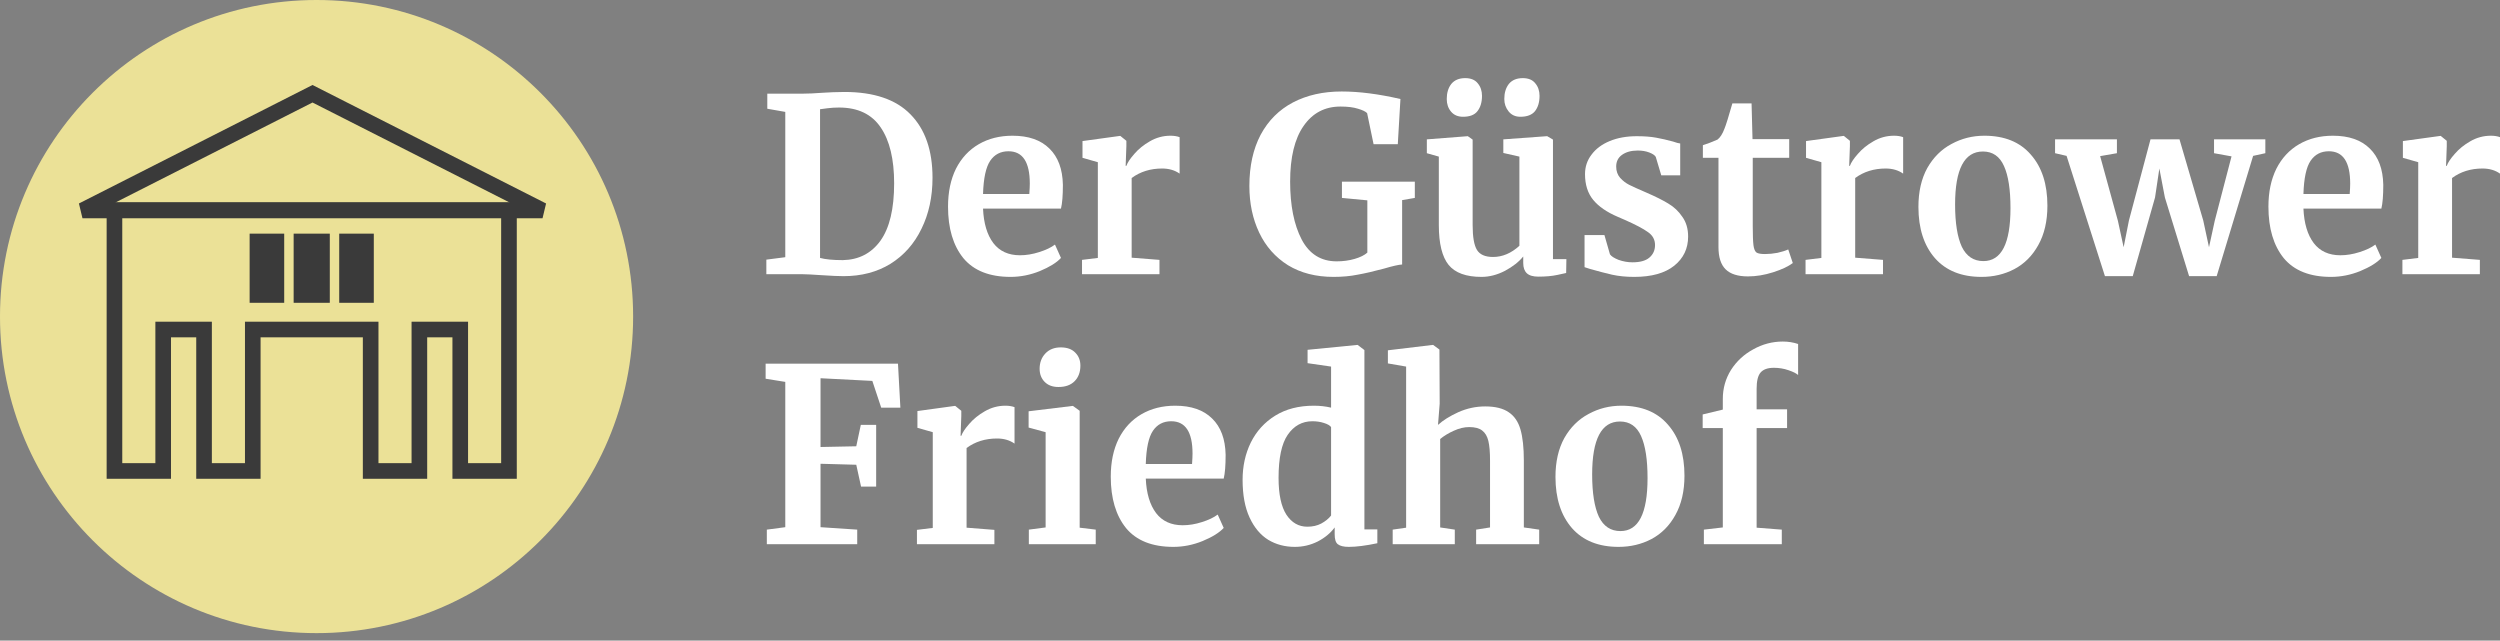 <svg width="160" height="41" viewBox="0 0 160 41" fill="none" xmlns="http://www.w3.org/2000/svg">
<rect x="0" y="0" width="160" height="41" fill="#808080" stroke="none"/>
<circle cx="20.26" cy="20.26" r="20.26" fill="#EBE197"/>
<path d="M50.258 7.162L49.107 6.959V5.995H51.348C51.685 5.995 52.141 5.975 52.714 5.933C52.847 5.923 53.046 5.912 53.312 5.902C53.588 5.892 53.834 5.886 54.049 5.886C55.931 5.886 57.338 6.363 58.269 7.317C59.21 8.271 59.681 9.624 59.681 11.376C59.681 12.599 59.445 13.688 58.975 14.642C58.514 15.596 57.854 16.342 56.995 16.881C56.136 17.41 55.133 17.674 53.987 17.674C53.691 17.674 53.225 17.654 52.591 17.612C51.998 17.571 51.593 17.55 51.379 17.55H49.046V16.617L50.258 16.461V7.162ZM52.483 16.508C52.831 16.601 53.317 16.648 53.941 16.648C54.964 16.627 55.767 16.212 56.35 15.404C56.934 14.585 57.225 13.361 57.225 11.734C57.225 10.189 56.939 8.997 56.366 8.157C55.793 7.307 54.903 6.882 53.696 6.882C53.44 6.882 53.194 6.897 52.959 6.928C52.734 6.959 52.575 6.98 52.483 6.991V16.508Z" fill="white"/>
<path d="M64.679 17.721C63.329 17.721 62.321 17.322 61.656 16.523C61.001 15.715 60.674 14.616 60.674 13.227C60.674 12.293 60.843 11.485 61.18 10.801C61.528 10.116 62.014 9.593 62.638 9.23C63.262 8.867 63.983 8.686 64.802 8.686C65.825 8.686 66.613 8.96 67.165 9.51C67.718 10.049 68.004 10.821 68.025 11.827C68.025 12.511 67.984 13.019 67.902 13.351H62.914C62.955 14.294 63.175 15.03 63.574 15.559C63.973 16.078 64.541 16.337 65.278 16.337C65.677 16.337 66.086 16.269 66.505 16.135C66.935 16 67.273 15.839 67.518 15.653L67.902 16.508C67.626 16.808 67.175 17.088 66.551 17.348C65.938 17.596 65.313 17.721 64.679 17.721ZM65.876 12.418C65.897 12.128 65.907 11.905 65.907 11.749C65.907 10.37 65.452 9.681 64.541 9.681C64.04 9.681 63.651 9.883 63.375 10.287C63.099 10.692 62.945 11.402 62.914 12.418H65.876Z" fill="white"/>
<path d="M69.249 16.632L70.262 16.508V10.381L69.28 10.101V9.028L71.658 8.701H71.704L72.088 9.012V9.354L72.042 10.614H72.088C72.16 10.407 72.329 10.153 72.594 9.852C72.86 9.541 73.193 9.271 73.592 9.043C74.001 8.805 74.441 8.686 74.912 8.686C75.137 8.686 75.331 8.717 75.495 8.779V11.112C75.188 10.894 74.814 10.785 74.374 10.785C73.628 10.785 72.978 10.987 72.426 11.392V16.492L74.206 16.632V17.55H69.249V16.632Z" fill="white"/>
<path d="M85.347 17.721C84.221 17.721 83.249 17.472 82.431 16.974C81.623 16.466 81.009 15.772 80.59 14.891C80.17 14.009 79.96 13.014 79.96 11.905C79.96 10.63 80.201 9.536 80.682 8.623C81.173 7.711 81.863 7.022 82.753 6.555C83.643 6.089 84.682 5.855 85.868 5.855C86.984 5.855 88.237 6.016 89.628 6.337L89.459 9.23H87.909L87.495 7.239C87.393 7.136 87.198 7.042 86.912 6.959C86.626 6.866 86.252 6.819 85.792 6.819C84.789 6.819 84.001 7.234 83.428 8.064C82.856 8.883 82.569 10.07 82.569 11.625C82.569 13.149 82.815 14.383 83.306 15.326C83.797 16.259 84.544 16.726 85.546 16.726C85.955 16.726 86.339 16.674 86.697 16.57C87.055 16.466 87.326 16.332 87.51 16.166V12.822L85.884 12.667V11.625H90.549V12.667L89.736 12.807V16.928C89.521 16.938 89.132 17.026 88.569 17.192C87.915 17.368 87.352 17.498 86.881 17.581C86.421 17.674 85.909 17.721 85.347 17.721Z" fill="white"/>
<path d="M98.454 17.705C98.116 17.705 97.871 17.633 97.717 17.488C97.564 17.343 97.487 17.125 97.487 16.834V16.415C97.211 16.757 96.822 17.062 96.321 17.332C95.82 17.591 95.318 17.721 94.817 17.721C93.835 17.721 93.134 17.467 92.715 16.959C92.295 16.441 92.085 15.59 92.085 14.409V10.023L91.318 9.805V8.919L93.927 8.717H93.942L94.249 8.934V14.409C94.249 15.165 94.341 15.694 94.525 15.995C94.71 16.295 95.052 16.446 95.554 16.446C96.157 16.446 96.72 16.207 97.242 15.73V10.023L96.213 9.79V8.919L98.991 8.717H99.022L99.39 8.934V16.586H100.249L100.234 17.472C100.193 17.482 100.004 17.524 99.666 17.596C99.329 17.669 98.924 17.705 98.454 17.705ZM93.635 7.473C93.308 7.473 93.052 7.364 92.868 7.146C92.684 6.928 92.592 6.659 92.592 6.337C92.592 5.943 92.689 5.622 92.883 5.373C93.088 5.124 93.385 5 93.773 5C94.132 5 94.398 5.109 94.572 5.327C94.756 5.544 94.848 5.814 94.848 6.135C94.848 6.54 94.751 6.866 94.556 7.115C94.372 7.353 94.065 7.473 93.635 7.473ZM97.303 7.473C96.986 7.473 96.735 7.359 96.551 7.131C96.367 6.902 96.275 6.638 96.275 6.337C96.275 5.943 96.372 5.622 96.566 5.373C96.771 5.124 97.068 5 97.457 5C97.814 5 98.081 5.109 98.254 5.327C98.439 5.544 98.531 5.814 98.531 6.135C98.531 6.54 98.433 6.866 98.239 7.115C98.045 7.353 97.733 7.473 97.303 7.473Z" fill="white"/>
<path d="M103.037 16.275C103.119 16.399 103.303 16.518 103.59 16.632C103.886 16.736 104.183 16.788 104.48 16.788C104.961 16.788 105.319 16.689 105.554 16.492C105.799 16.285 105.922 16.015 105.922 15.684C105.922 15.341 105.774 15.067 105.477 14.86C105.18 14.642 104.679 14.377 103.973 14.066L103.544 13.88C102.838 13.579 102.311 13.216 101.963 12.791C101.615 12.366 101.441 11.817 101.441 11.143C101.441 10.676 101.579 10.261 101.856 9.899C102.132 9.525 102.521 9.235 103.022 9.028C103.523 8.82 104.101 8.717 104.756 8.717C105.237 8.717 105.646 8.748 105.984 8.81C106.331 8.872 106.695 8.955 107.073 9.059C107.278 9.131 107.431 9.173 107.533 9.183V11.22H106.321L105.968 10.039C105.907 9.935 105.769 9.842 105.554 9.759C105.339 9.676 105.093 9.634 104.817 9.634C104.398 9.634 104.06 9.728 103.804 9.914C103.559 10.09 103.436 10.339 103.436 10.661C103.436 10.951 103.523 11.195 103.697 11.392C103.871 11.578 104.06 11.723 104.265 11.827C104.469 11.931 104.848 12.102 105.4 12.34C105.953 12.579 106.408 12.807 106.766 13.024C107.134 13.242 107.436 13.527 107.672 13.88C107.917 14.222 108.04 14.642 108.04 15.139C108.04 15.907 107.743 16.529 107.15 17.006C106.556 17.482 105.702 17.721 104.587 17.721C104.065 17.721 103.595 17.674 103.175 17.581C102.766 17.488 102.29 17.363 101.748 17.208L101.411 17.099V15.046H102.684L103.037 16.275Z" fill="white"/>
<path d="M111.869 17.69C111.225 17.69 110.749 17.54 110.442 17.239C110.135 16.938 109.982 16.461 109.982 15.808V10.101H108.984V9.292C109.066 9.261 109.215 9.209 109.429 9.137C109.644 9.054 109.808 8.986 109.92 8.934C110.094 8.8 110.243 8.566 110.366 8.235C110.458 8.017 110.626 7.478 110.872 6.617H112.1L112.161 8.903H114.509V10.101H112.176V14.471C112.176 15.051 112.192 15.461 112.222 15.699C112.253 15.938 112.32 16.093 112.422 16.166C112.524 16.228 112.703 16.259 112.959 16.259C113.215 16.259 113.481 16.233 113.757 16.181C114.033 16.119 114.263 16.047 114.447 15.964L114.739 16.834C114.453 17.052 114.033 17.249 113.481 17.425C112.928 17.602 112.391 17.69 111.869 17.69Z" fill="white"/>
<path d="M115.555 16.632L116.568 16.508V10.381L115.586 10.101V9.028L117.965 8.701H118.011L118.394 9.012V9.354L118.348 10.614H118.394C118.466 10.407 118.635 10.153 118.901 9.852C119.167 9.541 119.499 9.271 119.898 9.043C120.307 8.805 120.747 8.686 121.218 8.686C121.443 8.686 121.637 8.717 121.801 8.779V11.112C121.494 10.894 121.121 10.785 120.681 10.785C119.934 10.785 119.284 10.987 118.732 11.392V16.492L120.512 16.632V17.55H115.555V16.632Z" fill="white"/>
<path d="M122.779 13.242C122.779 12.268 122.968 11.438 123.346 10.754C123.735 10.07 124.252 9.556 124.896 9.214C125.541 8.862 126.242 8.686 126.999 8.686C128.288 8.686 129.28 9.09 129.976 9.899C130.682 10.697 131.034 11.786 131.034 13.164C131.034 14.149 130.84 14.989 130.451 15.684C130.073 16.368 129.561 16.881 128.917 17.223C128.283 17.555 127.582 17.721 126.814 17.721C125.536 17.721 124.543 17.322 123.837 16.523C123.132 15.715 122.779 14.621 122.779 13.242ZM126.937 16.71C128.093 16.71 128.671 15.58 128.671 13.32C128.671 12.138 128.533 11.241 128.257 10.63C127.981 10.008 127.531 9.696 126.907 9.696C125.72 9.696 125.126 10.826 125.126 13.087C125.126 14.268 125.27 15.171 125.556 15.793C125.853 16.404 126.313 16.71 126.937 16.71Z" fill="white"/>
<path d="M131.524 8.919H135.483V9.805L134.409 9.992L135.545 14.129L135.913 15.824L136.251 14.113L137.632 8.919H139.488L141.008 14.113L141.376 15.824L141.744 14.129L142.818 10.008L141.698 9.805V8.919H144.982V9.805L144.2 9.976L141.867 17.674H140.102L138.552 12.636L138.199 10.785L137.923 12.636L136.496 17.674H134.716L132.261 9.976L131.524 9.805V8.919Z" fill="white"/>
<path d="M149.184 17.721C147.834 17.721 146.826 17.322 146.161 16.523C145.507 15.715 145.179 14.616 145.179 13.227C145.179 12.293 145.348 11.485 145.686 10.801C146.033 10.116 146.519 9.593 147.143 9.23C147.768 8.867 148.489 8.686 149.307 8.686C150.33 8.686 151.118 8.96 151.67 9.51C152.223 10.049 152.509 10.821 152.53 11.827C152.53 12.511 152.489 13.019 152.407 13.351H147.42C147.461 14.294 147.681 15.03 148.08 15.559C148.479 16.078 149.046 16.337 149.783 16.337C150.182 16.337 150.591 16.269 151.011 16.135C151.44 16 151.778 15.839 152.023 15.653L152.407 16.508C152.131 16.808 151.681 17.088 151.057 17.348C150.443 17.596 149.819 17.721 149.184 17.721ZM150.381 12.418C150.402 12.128 150.412 11.905 150.412 11.749C150.412 10.37 149.957 9.681 149.046 9.681C148.545 9.681 148.156 9.883 147.88 10.287C147.604 10.692 147.45 11.402 147.42 12.418H150.381Z" fill="white"/>
<path d="M153.754 16.632L154.767 16.508V10.381L153.785 10.101V9.028L156.164 8.701H156.21L156.593 9.012V9.354L156.547 10.614H156.593C156.665 10.407 156.834 10.153 157.1 9.852C157.366 9.541 157.698 9.271 158.097 9.043C158.506 8.805 158.946 8.686 159.417 8.686C159.642 8.686 159.836 8.717 160 8.779V11.112C159.693 10.894 159.32 10.785 158.88 10.785C158.133 10.785 157.483 10.987 156.931 11.392V16.492L158.711 16.632V17.55H153.754V16.632Z" fill="white"/>
<path d="M50.258 24.441L49 24.239V23.274H57.471L57.624 26.089H56.397L55.829 24.378L52.514 24.207V28.608L54.801 28.562L55.092 27.193H56.074V31.143H55.108L54.801 29.744L52.514 29.681V33.74L54.862 33.896V34.829H49.077V33.896L50.258 33.74V24.441Z" fill="white"/>
<path d="M58.684 33.911L59.697 33.787V27.66L58.715 27.38V26.307L61.093 25.98H61.139L61.523 26.291V26.634L61.477 27.893H61.523C61.595 27.686 61.763 27.432 62.029 27.131C62.295 26.82 62.628 26.55 63.027 26.322C63.436 26.084 63.876 25.965 64.347 25.965C64.572 25.965 64.766 25.996 64.93 26.058V28.391C64.623 28.173 64.249 28.064 63.809 28.064C63.063 28.064 62.413 28.266 61.861 28.671V33.772L63.641 33.911V34.829H58.684V33.911Z" fill="white"/>
<path d="M67.733 24.767C67.365 24.767 67.073 24.658 66.859 24.441C66.644 24.223 66.536 23.943 66.536 23.601C66.536 23.207 66.659 22.88 66.905 22.621C67.15 22.362 67.478 22.233 67.887 22.233C68.296 22.233 68.608 22.346 68.823 22.575C69.038 22.792 69.145 23.067 69.145 23.399C69.145 23.814 69.022 24.145 68.777 24.394C68.531 24.643 68.189 24.767 67.749 24.767H67.733ZM66.92 27.66L65.831 27.364V26.322L68.639 25.98H68.669L69.099 26.291V33.772L70.127 33.896V34.829H65.846V33.896L66.92 33.756V27.66Z" fill="white"/>
<path d="M75.094 35C73.744 35 72.736 34.601 72.071 33.803C71.416 32.994 71.089 31.895 71.089 30.506C71.089 29.573 71.258 28.764 71.596 28.08C71.943 27.395 72.429 26.872 73.053 26.509C73.677 26.146 74.399 25.965 75.217 25.965C76.24 25.965 77.028 26.239 77.58 26.789C78.133 27.328 78.419 28.1 78.44 29.106C78.44 29.79 78.399 30.298 78.317 30.63H73.33C73.371 31.573 73.591 32.31 73.99 32.838C74.388 33.357 74.956 33.616 75.693 33.616C76.092 33.616 76.501 33.549 76.92 33.414C77.35 33.279 77.688 33.118 77.933 32.932L78.317 33.787C78.041 34.088 77.591 34.368 76.966 34.627C76.353 34.876 75.729 35 75.094 35ZM76.291 29.697C76.312 29.407 76.322 29.184 76.322 29.028C76.322 27.649 75.867 26.96 74.956 26.96C74.455 26.96 74.066 27.162 73.79 27.567C73.514 27.971 73.36 28.681 73.33 29.697H76.291Z" fill="white"/>
<path d="M82.871 35C82.237 35 81.669 34.85 81.168 34.549C80.667 34.238 80.268 33.761 79.971 33.118C79.674 32.475 79.526 31.672 79.526 30.708C79.526 29.837 79.7 29.044 80.048 28.328C80.406 27.603 80.928 27.027 81.613 26.602C82.299 26.177 83.122 25.965 84.084 25.965C84.473 25.965 84.841 26.006 85.189 26.089V23.461L83.685 23.243V22.388L86.846 22.077H86.892L87.322 22.404V33.88H88.15V34.767C87.414 34.922 86.805 35 86.324 35C85.997 35 85.762 34.943 85.618 34.829C85.485 34.725 85.419 34.513 85.419 34.191V33.756C85.153 34.119 84.79 34.419 84.329 34.658C83.869 34.886 83.383 35 82.871 35ZM83.669 33.709C84.007 33.709 84.304 33.642 84.559 33.507C84.826 33.362 85.035 33.191 85.189 32.994V27.333C85.117 27.23 84.964 27.142 84.728 27.069C84.503 26.996 84.258 26.96 83.992 26.96C83.337 26.96 82.81 27.25 82.411 27.831C82.022 28.401 81.828 29.319 81.828 30.584C81.828 31.641 81.997 32.429 82.334 32.947C82.672 33.455 83.117 33.709 83.669 33.709Z" fill="white"/>
<path d="M89.992 23.461L88.825 23.259V22.419L91.68 22.077H91.725L92.124 22.372L92.14 25.84L92.032 27.193C92.35 26.903 92.779 26.634 93.321 26.385C93.874 26.136 94.452 26.011 95.055 26.011C95.7 26.011 96.201 26.136 96.559 26.385C96.917 26.623 97.168 26.991 97.311 27.489C97.454 27.986 97.526 28.65 97.526 29.479V33.756L98.508 33.896V34.829H94.472V33.896L95.362 33.756V29.479C95.362 28.94 95.327 28.52 95.255 28.22C95.183 27.919 95.05 27.696 94.856 27.551C94.672 27.406 94.396 27.333 94.027 27.333C93.71 27.333 93.383 27.411 93.045 27.567C92.718 27.712 92.426 27.888 92.171 28.095V33.756L93.107 33.896V34.829H89.132V33.896L89.992 33.772V23.461Z" fill="white"/>
<path d="M99.55 30.521C99.55 29.547 99.74 28.717 100.118 28.033C100.507 27.349 101.024 26.836 101.668 26.494C102.313 26.141 103.014 25.965 103.771 25.965C105.06 25.965 106.052 26.369 106.748 27.178C107.453 27.976 107.806 29.065 107.806 30.444C107.806 31.428 107.612 32.268 107.223 32.963C106.845 33.647 106.333 34.16 105.689 34.502C105.054 34.834 104.354 35 103.586 35C102.308 35 101.315 34.601 100.609 33.803C99.903 32.994 99.55 31.9 99.55 30.521ZM103.709 33.989C104.865 33.989 105.443 32.859 105.443 30.599C105.443 29.417 105.305 28.52 105.029 27.909C104.753 27.287 104.303 26.976 103.678 26.976C102.492 26.976 101.898 28.106 101.898 30.366C101.898 31.548 102.042 32.45 102.328 33.072C102.625 33.683 103.085 33.989 103.709 33.989Z" fill="white"/>
<path d="M110.26 27.395H108.971V26.525L110.26 26.214V25.529C110.26 24.855 110.434 24.239 110.782 23.679C111.14 23.119 111.616 22.678 112.209 22.357C112.802 22.025 113.432 21.859 114.097 21.859C114.444 21.859 114.772 21.911 115.079 22.015V24.005C114.976 23.902 114.772 23.798 114.465 23.694C114.168 23.591 113.856 23.539 113.529 23.539C113.13 23.539 112.843 23.642 112.67 23.85C112.506 24.047 112.424 24.389 112.424 24.876V26.198H114.373V27.395H112.424V33.772L114.035 33.896V34.829H109.048V33.896L110.26 33.756V27.395Z" fill="white"/>
<path fill-rule="evenodd" clip-rule="evenodd" d="M6.825 12.944H33.074V20.479L33.074 30.642H28.956V21.589H27.34V30.642H23.222V21.589H16.677V30.642H12.559V21.589L10.944 21.589V30.642H6.825V21.589L6.825 12.944ZM7.825 20.589V29.642H9.944V20.589L13.559 20.589V29.642H15.678V20.589H24.222V29.642H26.34V20.589H29.956V29.642H32.074V21.699L32.074 13.944H7.825L7.825 20.589Z" fill="#3A3A3A"/>
<path fill-rule="evenodd" clip-rule="evenodd" d="M20 5.439L34.949 13.023L34.722 13.969H5.278L5.051 13.023L20 5.439ZM7.368 12.969H32.632L20 6.561L7.368 12.969Z" fill="#3A3A3A"/>
<path d="M15.976 14.953H18.189V19.379H15.976V14.953Z" fill="#3A3A3A"/>
<path d="M18.793 14.953H21.107V19.379H18.793V14.953Z" fill="#3A3A3A"/>
<path d="M21.71 14.953H23.923V19.379H21.71V14.953Z" fill="#3A3A3A"/>
</svg>
